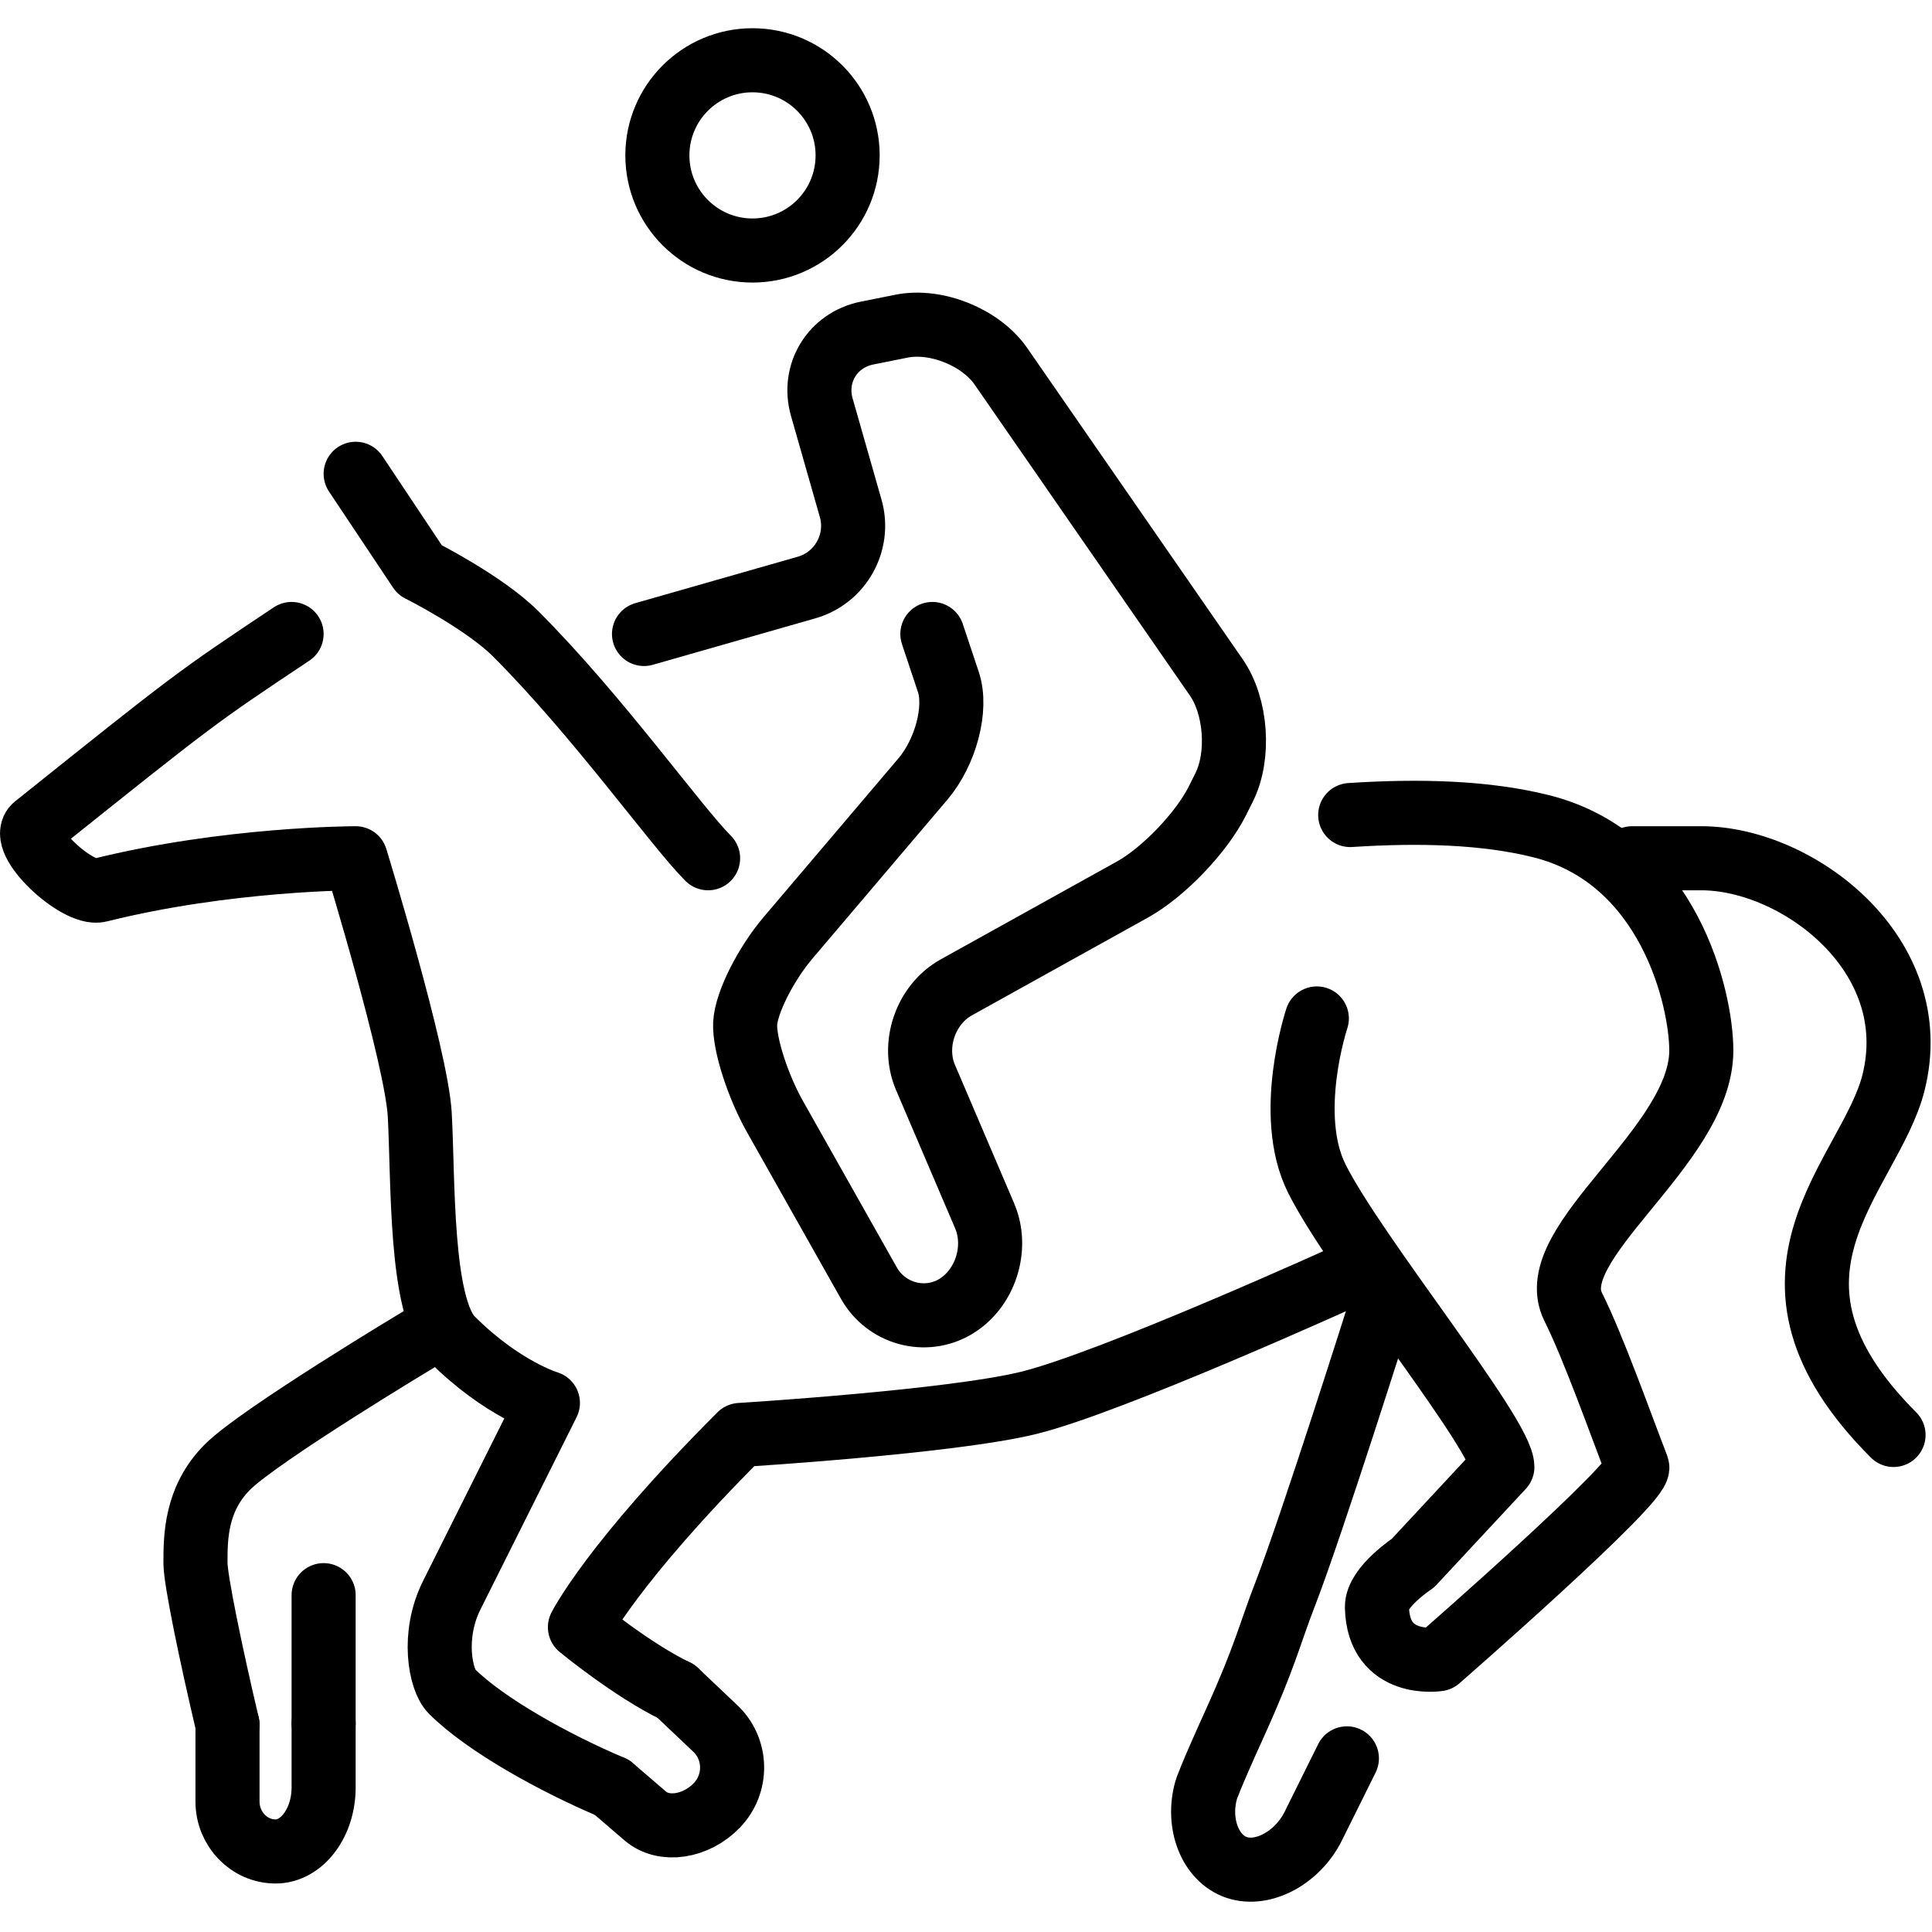 <svg xmlns="http://www.w3.org/2000/svg" width="24" height="24" viewBox="0 0 24 24"> <g transform="translate(0.0 0.351) scale(0.398)">
  
  <g
     id="line"
     transform="translate(-4.899,-9.094)">
    <circle
       cx="28.386"
       cy="13.062"
       r="2.969"
       fill="none"
       stroke="#000"
       stroke-miterlimit="10"
       stroke-width="2"
       id="circle2" />
    <path
       fill="none"
       stroke="#000"
       stroke-linecap="round"
       stroke-linejoin="round"
       stroke-miterlimit="10"
       stroke-width="2"
       d="m 25,28 5.077,-1.451 c 1.058,-0.302 1.676,-1.415 1.373,-2.472 l -0.9,-3.154 c -0.303,-1.058 0.333,-2.099 1.411,-2.315 l 1.078,-0.216 c 1.078,-0.216 2.474,0.348 3.1,1.252 l 6.723,9.711 c 0.626,0.904 0.736,2.449 0.244,3.434 l -0.211,0.422 c -0.492,0.984 -1.682,2.227 -2.643,2.761 l -5.504,3.057 c -0.961,0.534 -1.395,1.8 -0.963,2.811 l 1.847,4.322 c 0.432,1.011 0.017,2.289 -0.923,2.839 -0.94,0.55 -2.151,0.216 -2.691,-0.742 l -2.927,-5.189 c -0.54,-0.958 -0.961,-2.266 -0.934,-2.905 0.027,-0.64 0.632,-1.849 1.344,-2.688 l 4.205,-4.951 C 34.417,31.686 34.775,30.325 34.5,29.5 34.225,28.675 34,28 34,28"
       id="path4" />
    <path
       fill="none"
       stroke="#000"
       stroke-linecap="round"
       stroke-linejoin="round"
       stroke-miterlimit="10"
       stroke-width="2"
       d="M 27,35 C 26,34 23.549,30.55 21,28 20,27 18,26 18,26 L 16,23"
       id="path6" />
    <path
       fill="none"
       stroke="#000"
       stroke-linecap="round"
       stroke-linejoin="round"
       stroke-miterlimit="10"
       stroke-width="2"
       d="m 46,40 c 0,0 -1,3 0,5 1.188,2.377 5.791,8 5.791,9 L 49,57 c 0,0 -1.138,0.748 -1.124,1.376 0.041,1.917 1.915,1.624 1.915,1.624 0,0 6.378,-5.564 6.209,-6 -0.511,-1.319 -1.367,-3.735 -2,-5 -1,-2 4,-5 4,-8 0,-1.601 -1,-6 -5,-7 -1.725,-0.432 -3.773,-0.491 -5.958,-0.349"
       id="path8" />
    <path
       fill="none"
       stroke="#000"
       stroke-linecap="round"
       stroke-linejoin="round"
       stroke-miterlimit="10"
       stroke-width="2"
       d="m 24,64 c -1.8,-0.76 -3.957,-1.957 -5,-3 -0.353,-0.353 -0.633,-1.735 0,-3 1,-2 3,-6 3,-6 0,0 -1.419,-0.419 -3,-2 -1,-1 -0.887,-5.003 -1,-7 -0.102,-1.817 -2,-8 -2,-8 0,0 -4,0 -8,1 -0.685,0.172 -2.553,-1.558 -2,-2 5,-4 5,-4 8,-6"
       id="path10" />
    <path
       fill="none"
       stroke="#000"
       stroke-linecap="round"
       stroke-linejoin="round"
       stroke-miterlimit="10"
       stroke-width="2"
       d="m 26,61 c 0,0 0.553,0.525 1.23,1.166 0.676,0.642 0.694,1.72 0.042,2.397 -0.654,0.676 -1.656,0.825 -2.229,0.333 C 24.469,64.403 24,64 24,64"
       id="path12" />
    <path
       fill="none"
       stroke="#000"
       stroke-linecap="round"
       stroke-linejoin="round"
       stroke-miterlimit="10"
       stroke-width="2"
       d="m 47,48 c 0,0 -7.385,3.359 -10,4 -2.44,0.598 -9,1 -9,1 -4,4 -5,6 -5,6 0,0 1.629,1.342 3,2"
       id="path14" />
    <path
       fill="none"
       stroke="#000"
       stroke-linecap="round"
       stroke-linejoin="round"
       stroke-miterlimit="10"
       stroke-width="2"
       d="m 48,49 c 0,0 -2.143,6.789 -3,9 -0.471,1.213 -0.618,1.922 -1.542,3.958 -0.824,1.816 -0.91,2.118 -0.91,2.118 -0.302,1.059 0.127,2.148 0.952,2.424 0.825,0.275 1.9,-0.307 2.389,-1.292 l 1.049,-2.114"
       id="path16" />
    <path
       fill="none"
       stroke="#000"
       stroke-linecap="round"
       stroke-linejoin="round"
       stroke-miterlimit="10"
       stroke-width="2"
       d="m 15,62 v 2 c 0,1.1 -0.675,2 -1.5,2 -0.825,0 -1.5,-0.7 -1.5,-1.557 0,0 0,0 0,-2.401"
       id="path18" />
    <path
       fill="none"
       stroke="#000"
       stroke-linecap="round"
       stroke-linejoin="round"
       stroke-miterlimit="10"
       stroke-width="2"
       d="m 18,50 c 0,0 -5,3 -6,4 -1,1 -1,2.21 -1,3 0,0.518 0.483,2.853 1,5.042"
       id="path20" />
    <path
       fill="none"
       stroke="#000"
       stroke-linecap="round"
       stroke-linejoin="round"
       stroke-miterlimit="10"
       stroke-width="2"
       d="m 56,35 c 0,0 -1,0 2,0 3,0 7,3 6,7 -0.728,2.91 -5,6 0,11"
       id="path22" />
    <line
       x1="15"
       x2="15"
       y1="58"
       y2="62"
       fill="none"
       stroke="#000"
       stroke-linecap="round"
       stroke-linejoin="round"
       stroke-miterlimit="10"
       stroke-width="2"
       id="line24" />
  </g>
</g></svg>